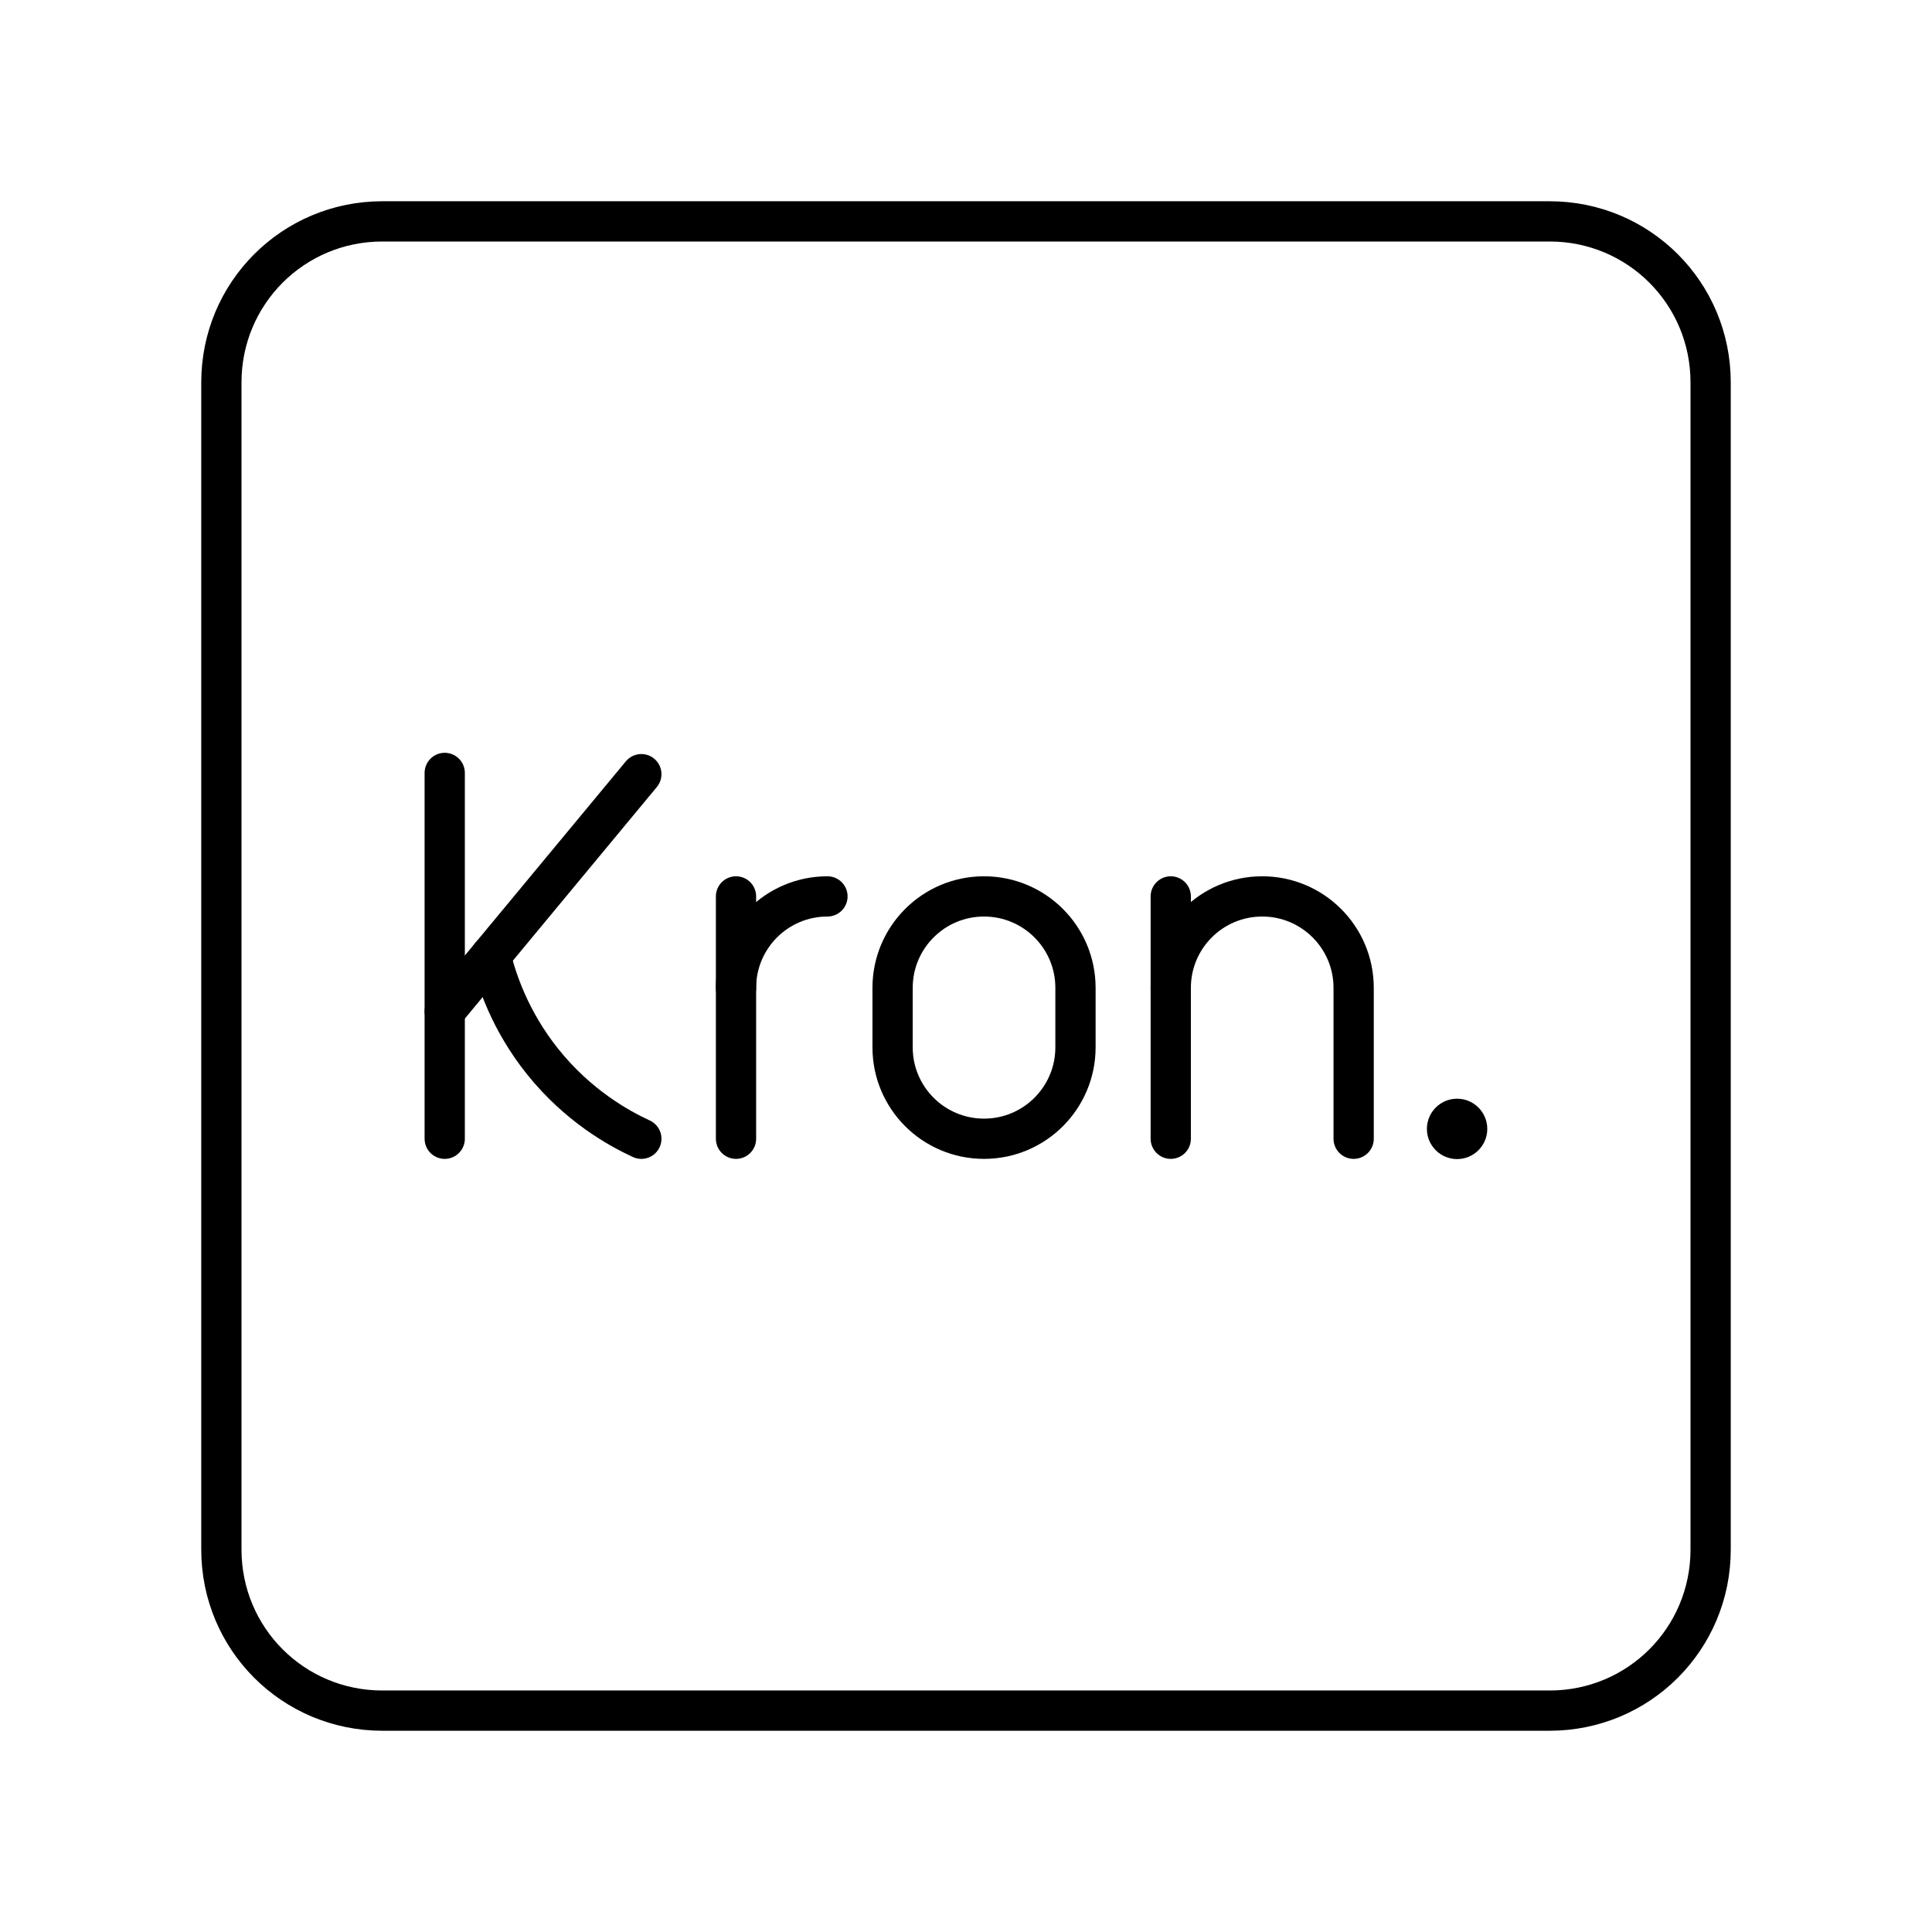 <?xml version="1.0" encoding="UTF-8"?><svg id="a" xmlns="http://www.w3.org/2000/svg" viewBox="0 0 48 48"><defs><style>.c{fill:none;stroke:#000;stroke-linecap:round;stroke-linejoin:round;}.d{fill:#000;stroke-width:0px;}</style></defs><path id="b" class="c" d="M9.5,5.5h29c2.216,0,4,1.784,4,4v29c0,2.216-1.784,4-4,4H9.5c-2.216,0-4-1.784-4-4V9.5c0-2.216,1.784-4,4-4Z"/><path class="c" d="M18.286,24.543c0-1.255,1.017-2.272,2.272-2.272h0"/><line class="c" x1="18.286" y1="22.271" x2="18.286" y2="28.292"/><path class="c" d="M33.631,28.292v-3.749c0-1.255-1.017-2.272-2.272-2.272h0c-1.255,0-2.272,1.017-2.272,2.272"/><line class="c" x1="29.087" y1="28.292" x2="29.087" y2="22.271"/><line class="c" x1="11.049" y1="19.203" x2="11.049" y2="28.292"/><line class="c" x1="11.049" y1="25.126" x2="15.934" y2="19.234"/><path class="c" d="M15.934,28.292c-.549-.253-1.568-.812-2.454-1.919-.819-1.024-1.148-2.048-1.289-2.625"/><path class="c" d="M22.176,24.543c0-1.255,1.017-2.272,2.272-2.272s2.272,1.017,2.272,2.272v1.477c0,1.255-1.017,2.272-2.272,2.272s-2.272-1.017-2.272-2.272v-1.477Z"/><circle class="d" cx="36.201" cy="28.047" r=".75"/></svg>